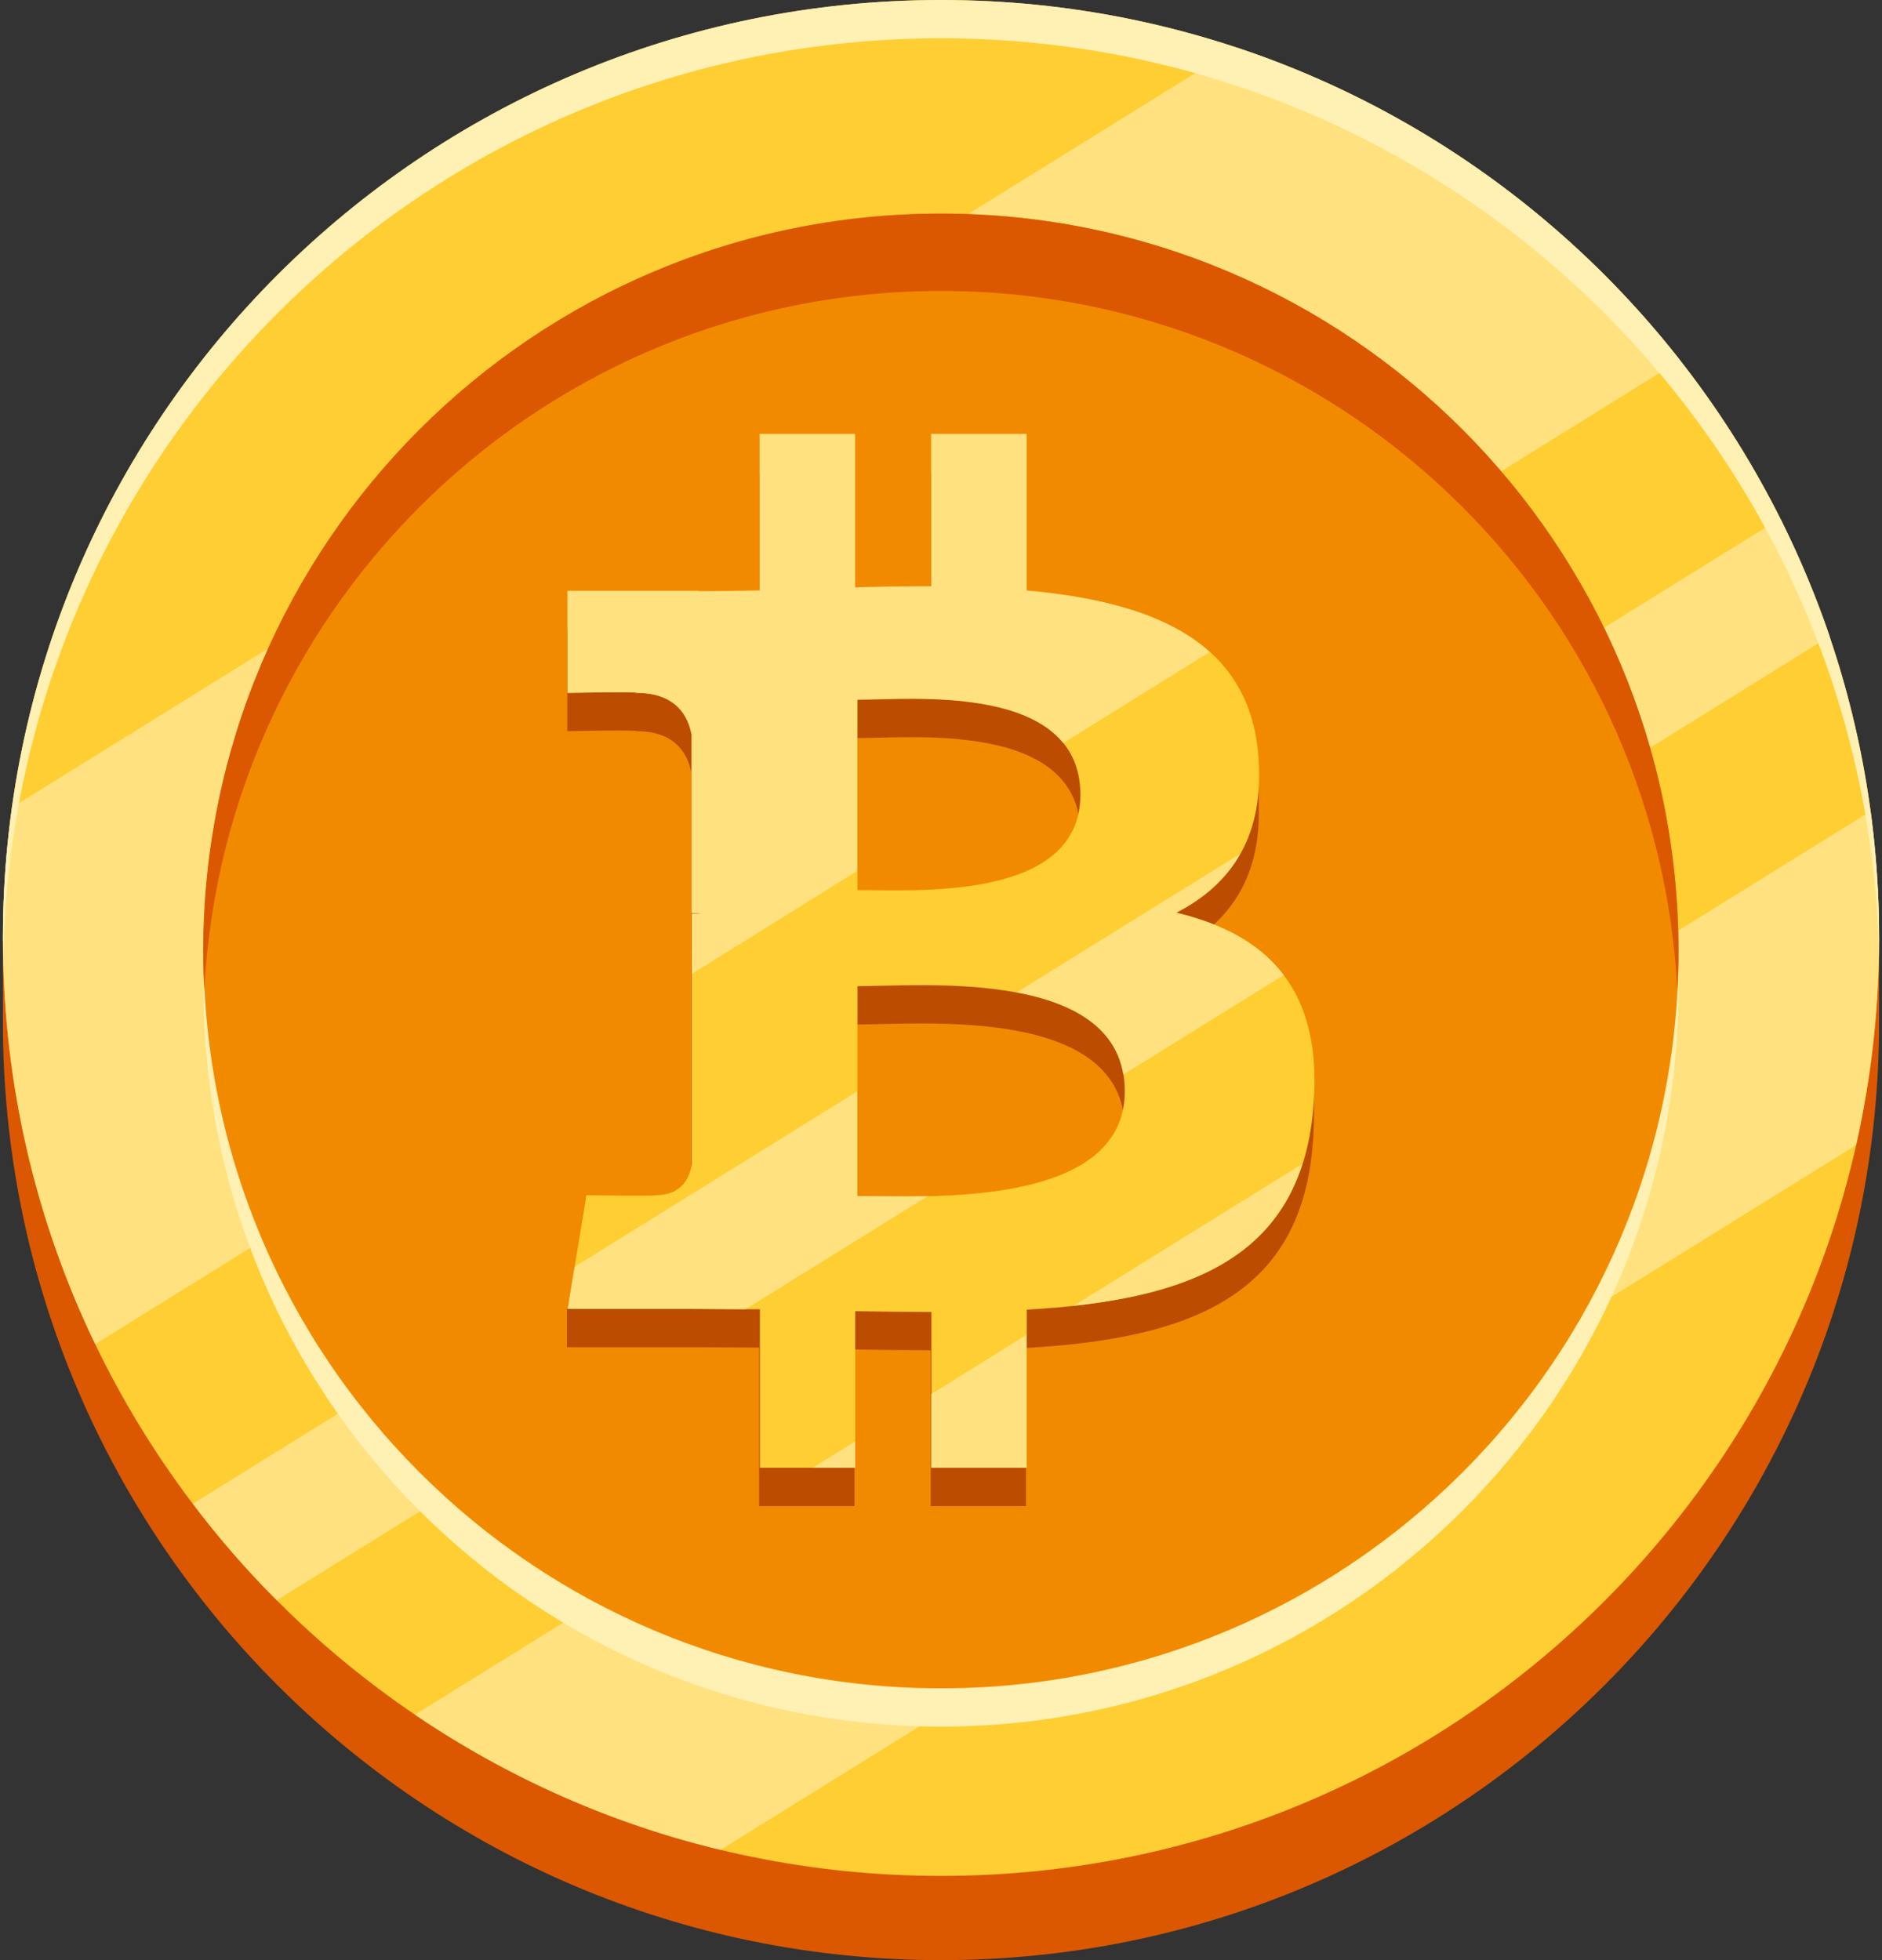 <svg width="48" height="50" viewBox="0 0 48 50" fill="none" xmlns="http://www.w3.org/2000/svg">
<rect x="0" y="0" width="48" height="50" fill="#333333" stroke="none"/>
<path d="M0.074 23.926V26.074C0.074 39.287 10.787 50 24 50C37.213 50 47.926 39.287 47.926 26.074V23.926H0.074Z" fill="#DB5800"/>
<path d="M24 47.852C37.214 47.852 47.926 37.14 47.926 23.926C47.926 10.712 37.214 0 24 0C10.786 0 0.074 10.712 0.074 23.926C0.074 37.14 10.786 47.852 24 47.852Z" fill="#FFCE33"/>
<path d="M47.926 23.926V24.414C47.662 11.426 37.047 0.977 24 0.977C10.953 0.977 0.338 11.426 0.084 24.414C0.084 24.248 0.074 24.092 0.074 23.926C0.074 10.713 10.787 0 24 0C37.213 0 47.926 10.713 47.926 23.926Z" fill="#FFF0B3"/>
<path d="M42.809 25.234C42.809 35.625 34.391 44.043 24 44.043C13.609 44.043 5.191 35.625 5.191 25.234C5.191 25.068 5.191 24.912 5.201 24.746C5.455 34.912 13.775 43.066 24 43.066C34.225 43.066 42.545 34.912 42.809 24.746V25.234Z" fill="#FFF0B3"/>
<g opacity="0.6">
<path d="M42.848 9.189L2.428 34.287C0.914 31.152 0.074 27.637 0.074 23.926C0.074 22.793 0.152 21.689 0.309 20.596L31.539 1.211C36.06 2.715 39.977 5.518 42.848 9.189ZM47.711 20.693L10.582 43.74C12.916 45.322 15.553 46.514 18.375 47.188L47.34 29.209C47.721 27.51 47.926 25.742 47.926 23.926C47.926 22.832 47.848 21.748 47.711 20.693ZM45.406 13.223L4.918 38.359C5.572 39.228 6.285 40.049 7.057 40.82L46.666 16.23C46.315 15.195 45.885 14.19 45.406 13.223Z" fill="#FFF0B3"/>
</g>
<path d="M24 43.066C34.388 43.066 42.809 34.645 42.809 24.258C42.809 13.87 34.388 5.449 24 5.449C13.612 5.449 5.191 13.87 5.191 24.258C5.191 34.645 13.612 43.066 24 43.066Z" fill="#F28A00"/>
<path d="M42.809 24.258C42.809 24.59 42.799 24.922 42.779 25.244C42.272 15.322 34.059 7.422 24 7.422C13.941 7.422 5.729 15.322 5.211 25.244C5.191 24.912 5.182 24.59 5.182 24.258C5.191 13.867 13.609 5.449 24 5.449C34.391 5.449 42.809 13.867 42.809 24.258Z" fill="#DB5800"/>
<path d="M33.522 27.52L33.443 27.539C33.121 25.635 31.832 24.688 29.996 24.248C31.285 23.584 32.135 22.471 32.105 20.664V19.668L32.008 19.707C31.52 17.178 29.137 16.309 26.178 16.045V12.051H23.746V15.938C23.111 15.938 22.457 15.947 21.803 15.967V12.051H19.371V16.045C18.844 16.055 18.326 16.064 17.818 16.064V16.055H14.469V18.652C14.469 18.652 16.266 18.613 16.236 18.652C17.223 18.652 17.545 19.229 17.633 19.717V24.268C17.701 24.268 17.789 24.268 17.887 24.287C17.809 24.287 17.721 24.287 17.633 24.287V30.664C17.594 30.977 17.408 31.465 16.715 31.465C16.744 31.494 14.947 31.465 14.947 31.465L14.635 33.33L14.459 33.389V34.365H17.623C18.209 34.365 18.795 34.375 19.361 34.375V38.418H21.793V34.424C22.457 34.434 23.102 34.443 23.736 34.443V38.418H26.168V34.385C30.26 34.15 33.121 33.115 33.473 29.287C33.502 28.994 33.512 28.721 33.512 28.467L33.522 27.52ZM21.871 18.828C23.248 18.828 27.555 18.389 27.555 21.26C27.555 24.004 23.248 23.682 21.871 23.691V18.828ZM21.871 31.484V26.133C23.521 26.133 28.688 25.654 28.688 28.809C28.688 31.826 23.512 31.475 21.871 31.484Z" fill="#BC4C00"/>
<path d="M32.086 19.189C31.812 16.309 29.322 15.342 26.188 15.068V11.074H23.756V14.961C23.121 14.961 22.467 14.971 21.812 14.99V11.074H19.381V15.068C18.854 15.078 18.336 15.088 17.828 15.088V15.078H14.479V17.676C14.479 17.676 16.275 17.637 16.246 17.676C17.232 17.676 17.555 18.252 17.643 18.74V23.291C17.711 23.291 17.799 23.291 17.896 23.311C17.818 23.311 17.73 23.311 17.643 23.311V29.688C17.604 30 17.418 30.488 16.725 30.488C16.754 30.518 14.957 30.488 14.957 30.488L14.479 33.389H17.643C18.229 33.389 18.814 33.398 19.381 33.398V37.441H21.812V33.447C22.477 33.457 23.121 33.467 23.756 33.467V37.441H26.188V33.408C30.279 33.174 33.141 32.139 33.492 28.311C33.775 25.225 32.32 23.838 30.006 23.281C31.412 22.559 32.291 21.299 32.086 19.189ZM28.688 27.832C28.688 30.85 23.521 30.508 21.871 30.508V25.156C23.512 25.156 28.688 24.678 28.688 27.832ZM27.555 20.273C27.555 23.018 23.248 22.695 21.871 22.705V17.852C23.238 17.852 27.555 17.412 27.555 20.273Z" fill="#FFCE33"/>
<g opacity="0.6">
<path d="M29.996 23.281C31.168 23.564 32.125 24.053 32.74 24.873L28.648 27.412C28.443 26.143 27.271 25.566 25.934 25.312L31.637 21.777C31.266 22.432 30.699 22.92 29.996 23.281ZM21.861 30.508V27.842L14.654 32.315L14.479 33.389H17.643C18.102 33.389 18.561 33.398 19.01 33.398L23.668 30.508C22.936 30.527 22.281 30.508 21.861 30.508ZM17.643 23.301V24.844L21.861 22.217V17.842C22.965 17.842 25.992 17.559 27.115 18.955L30.855 16.631C29.781 15.664 28.102 15.234 26.178 15.059V11.065H23.746V14.951C23.111 14.951 22.457 14.961 21.803 14.98V11.065H19.371V15.059C18.844 15.068 18.326 15.078 17.818 15.078V15.068H14.469V17.676C14.469 17.676 16.266 17.637 16.236 17.676C17.223 17.676 17.545 18.252 17.633 18.74V23.291C17.701 23.291 17.789 23.291 17.887 23.311C17.818 23.301 17.73 23.301 17.643 23.301ZM26.178 34.053L23.746 35.566V37.441H26.178V34.053ZM27.379 33.31C30.309 32.988 32.447 32.09 33.219 29.688L27.379 33.31ZM21.812 36.768L20.729 37.441H21.812V36.768Z" fill="#FFF0B3"/>
</g>
</svg>
